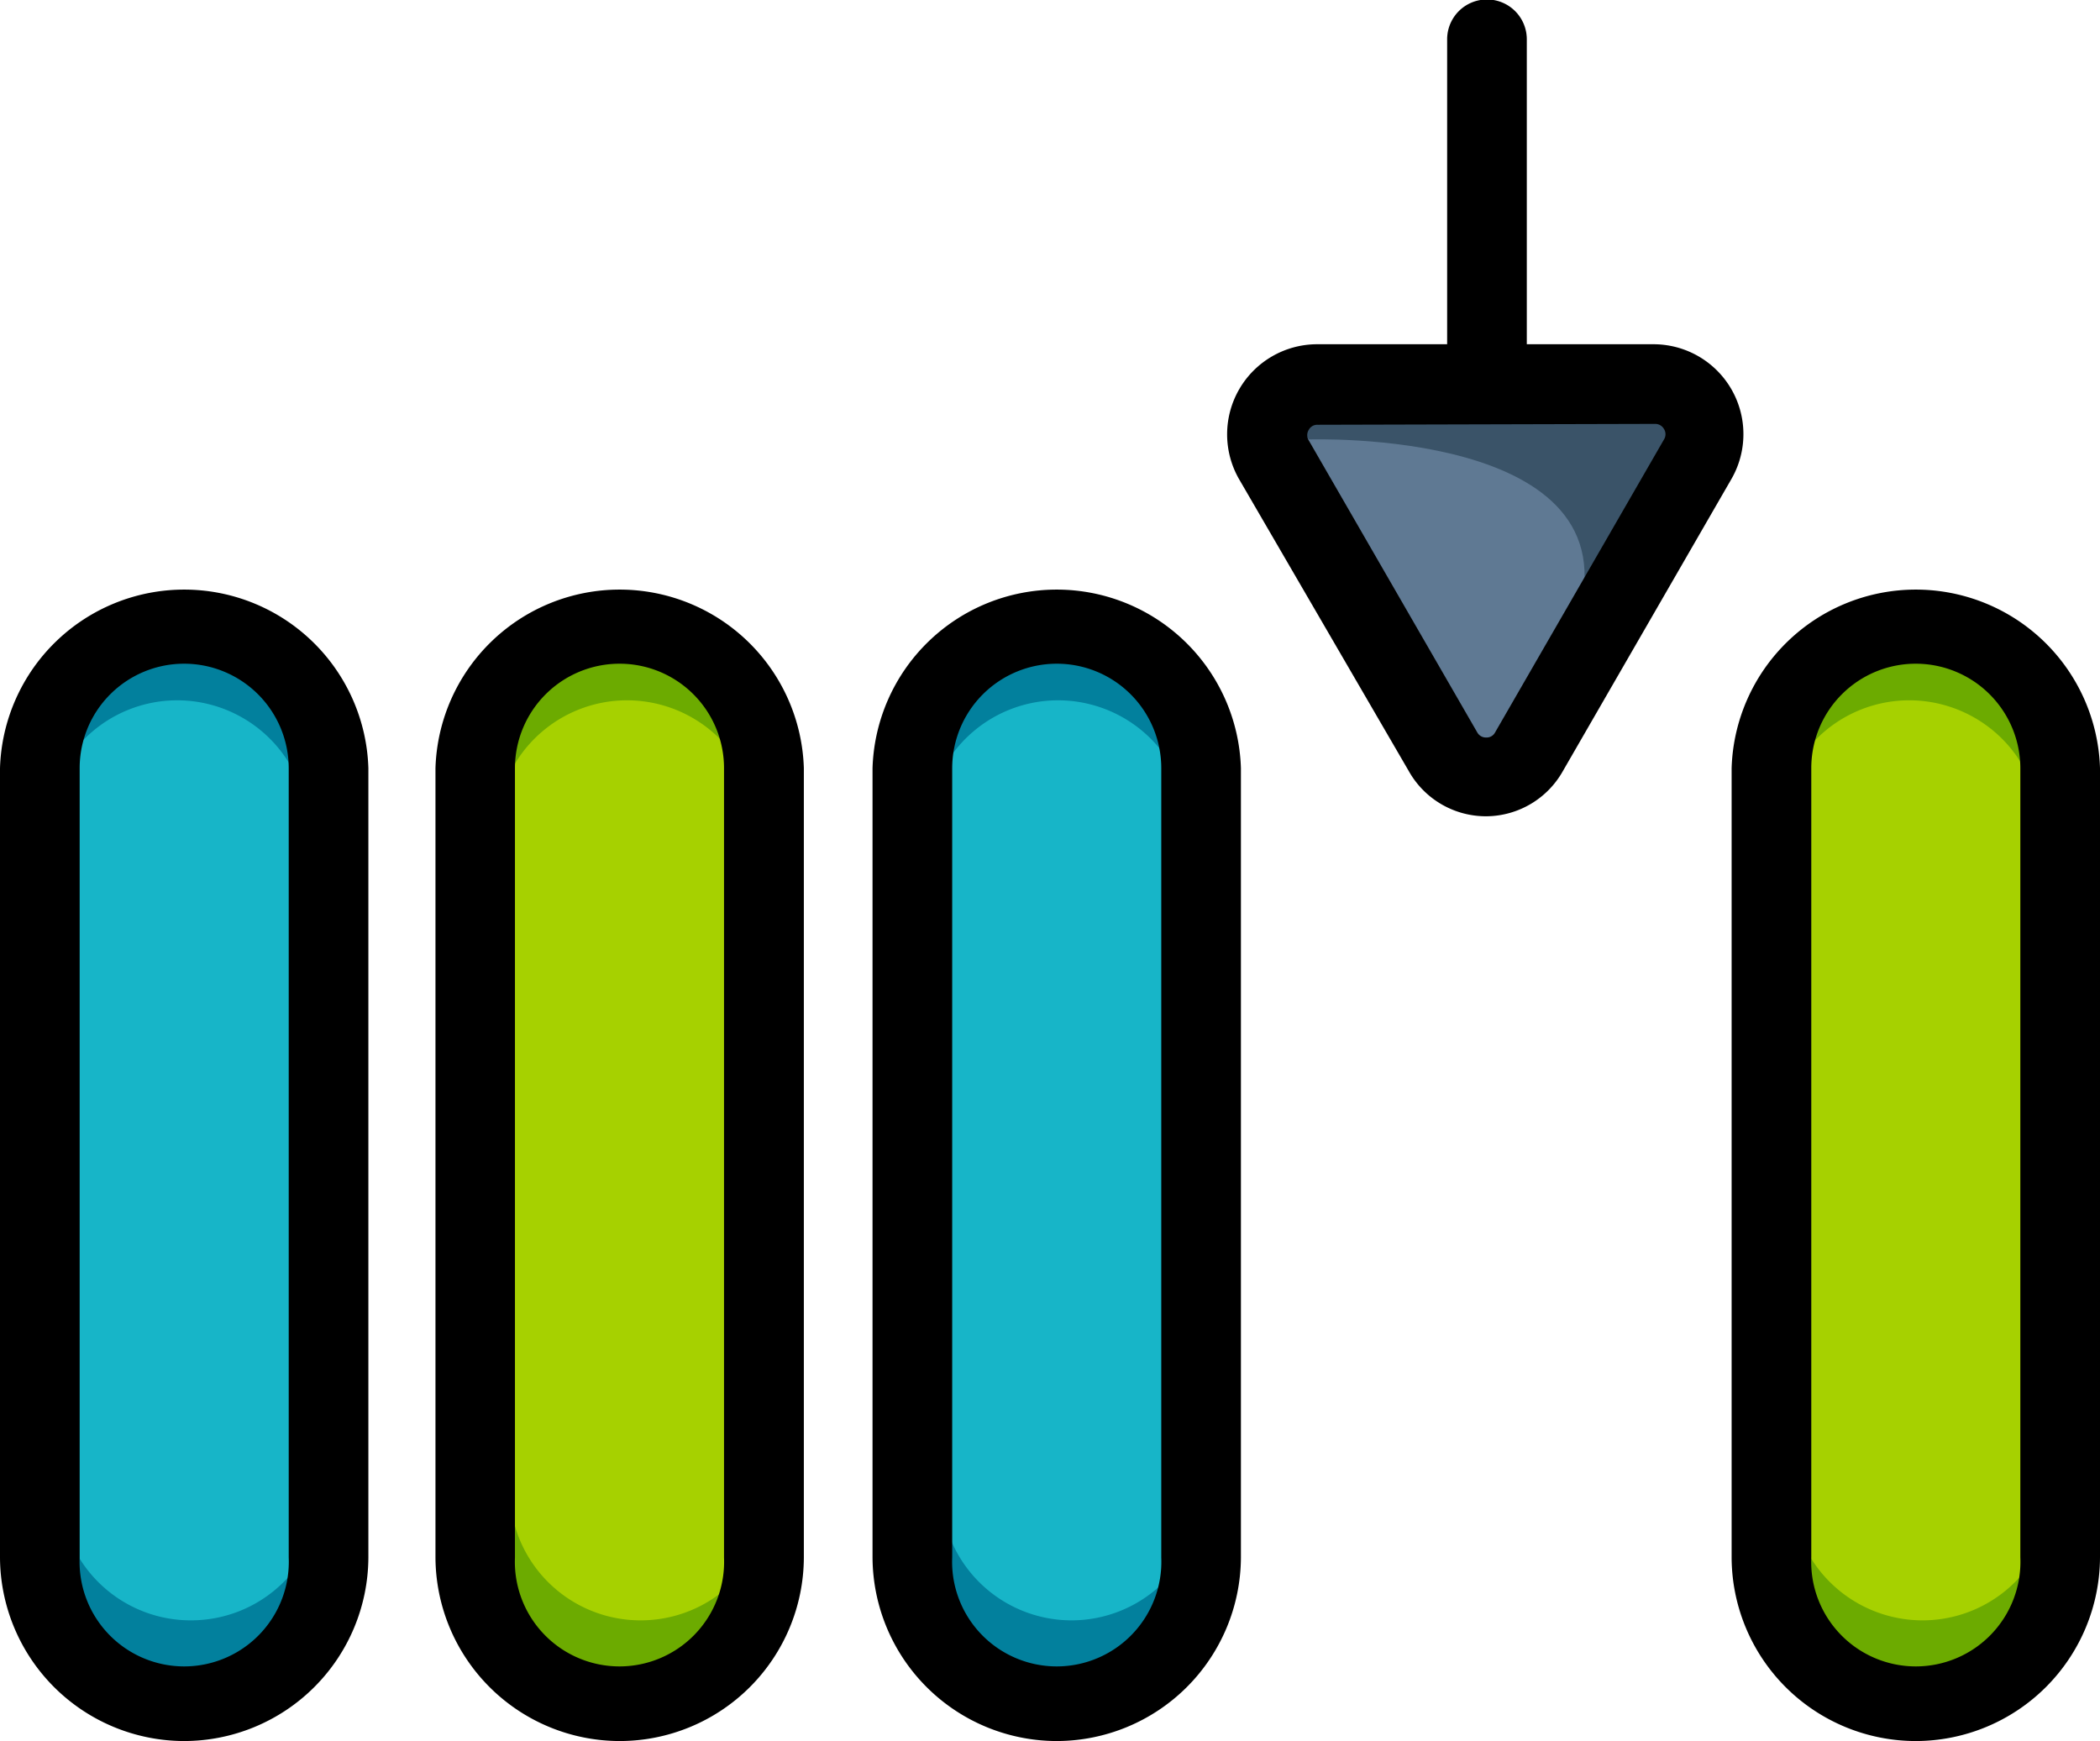 <svg id="Capa_1" data-name="Capa 1" xmlns="http://www.w3.org/2000/svg" viewBox="0 0 118.63 98.37"><defs><style>.cls-1{fill:#5f7993;}.cls-2{fill:#3a5368;}.cls-3{fill:#17b5c8;}.cls-4{fill:#02809d;}.cls-5{fill:#a6d100;}.cls-6{fill:#6cab00;}</style></defs><polygon class="cls-1" points="72.4 22.35 96.14 22.35 83.96 44.22 72.4 22.35"/><path class="cls-2" d="M73.93,24.83S92.49,24.16,89.1,35l6.15-11-2.4-3.08L72.4,22.35Z"/><path class="cls-3" d="M18.33,41.49l1,48.85-8.39,5.89L4.68,94.65,2.45,88.88l-1-47.43s4.05-5,4.37-5.06S13.07,35,13.07,35Z"/><path class="cls-4" d="M9.86,39.57A7.41,7.41,0,0,1,17.15,45a7.9,7.9,0,0,0,.2-1.83,7.41,7.41,0,0,0-14.82.3,7.85,7.85,0,0,0,.28,1.83A7.39,7.39,0,0,1,9.86,39.57Z"/><path class="cls-4" d="M10.93,91.55a7.39,7.39,0,0,1-7.28-5.43,7.4,7.4,0,1,0,14.61,1.53A7.28,7.28,0,0,0,18,85.83,7.4,7.4,0,0,1,10.93,91.55Z"/><path class="cls-3" d="M68.09,41.49l1,48.85L60.7,96.23l-6.26-1.58-2.23-5.77-1-47.43s4.06-5,4.37-5.06S62.83,35,62.83,35Z"/><path class="cls-4" d="M59.62,39.57A7.41,7.41,0,0,1,66.91,45a7.41,7.41,0,1,0-14.62-1.53,7.85,7.85,0,0,0,.28,1.83A7.39,7.39,0,0,1,59.62,39.57Z"/><path class="cls-4" d="M60.69,91.55a7.39,7.39,0,0,1-7.28-5.43A7.4,7.4,0,1,0,68,87.65a7.28,7.28,0,0,0-.27-1.82A7.4,7.4,0,0,1,60.69,91.55Z"/><path class="cls-5" d="M43.74,41.49l1,48.85-8.39,5.89-6.26-1.58-2.23-5.77-1-47.43s4.06-5,4.37-5.06S38.48,35,38.48,35Z"/><path class="cls-6" d="M35.27,39.57A7.41,7.41,0,0,1,42.56,45a7.41,7.41,0,1,0-14.62-1.53,7.85,7.85,0,0,0,.28,1.83A7.39,7.39,0,0,1,35.27,39.57Z"/><path class="cls-6" d="M36.34,91.55a7.39,7.39,0,0,1-7.28-5.43,7.4,7.4,0,1,0,14.61,1.53,7.28,7.28,0,0,0-.27-1.82A7.4,7.4,0,0,1,36.34,91.55Z"/><path class="cls-5" d="M116.15,41.49l1,48.85-8.39,5.89-6.26-1.58-2.23-5.77-1-47.43s4.06-5,4.38-5.06S110.89,35,110.89,35Z"/><path class="cls-6" d="M107.68,39.57A7.42,7.42,0,0,1,115,45a7.41,7.41,0,1,0-14.35.3A7.4,7.4,0,0,1,107.68,39.57Z"/><path class="cls-6" d="M108.75,91.55a7.42,7.42,0,0,1-7.29-5.43,7.41,7.41,0,1,0,14.62,1.53,7.28,7.28,0,0,0-.27-1.82A7.4,7.4,0,0,1,108.75,91.55Z"/><path d="M10.4,98.37A10.42,10.42,0,0,1,0,88V43.4a10.41,10.41,0,0,1,20.81,0V88A10.42,10.42,0,0,1,10.4,98.37Zm0-60.87a5.9,5.9,0,0,0-5.9,5.9V88a5.91,5.91,0,1,0,11.81,0V43.4A5.91,5.91,0,0,0,10.4,37.5Z"/><path d="M35,98.37A10.42,10.42,0,0,1,24.6,88V43.4a10.41,10.41,0,0,1,20.81,0V88A10.41,10.41,0,0,1,35,98.37ZM35,37.5a5.91,5.91,0,0,0-5.91,5.9V88a5.91,5.91,0,1,0,11.81,0V43.4A5.9,5.9,0,0,0,35,37.5Z"/><path d="M59.7,98.37A10.42,10.42,0,0,1,49.29,88V43.4a10.41,10.41,0,0,1,20.81,0V88A10.42,10.42,0,0,1,59.7,98.37Zm0-60.87a5.91,5.91,0,0,0-5.91,5.9V88A5.91,5.91,0,1,0,65.6,88V43.4A5.9,5.9,0,0,0,59.7,37.5Z"/><path d="M108.22,98.37A10.41,10.41,0,0,1,97.82,88V43.4a10.41,10.41,0,0,1,20.81,0V88A10.42,10.42,0,0,1,108.22,98.37Zm0-60.87a5.9,5.9,0,0,0-5.9,5.9V88a5.91,5.91,0,1,0,11.81,0V43.4A5.91,5.91,0,0,0,108.22,37.5Z"/><path d="M84,46.12a5,5,0,0,1-4.41-2.54L70,27.08a5.09,5.09,0,0,1,4.4-7.63h19a5.08,5.08,0,0,1,4.4,7.63l-9.52,16.5A5,5,0,0,1,84,46.12ZM74.43,24a.54.54,0,0,0-.5.29.56.56,0,0,0,0,.59l9.52,16.5a.56.56,0,0,0,.51.29.54.54,0,0,0,.5-.29L94,24.83a.56.56,0,0,0,0-.59.57.57,0,0,0-.51-.29Z"/><path d="M84,23.47a2.25,2.25,0,0,1-2.25-2.25v-19a2.25,2.25,0,0,1,4.5,0v19A2.25,2.25,0,0,1,84,23.47Z"/></svg>